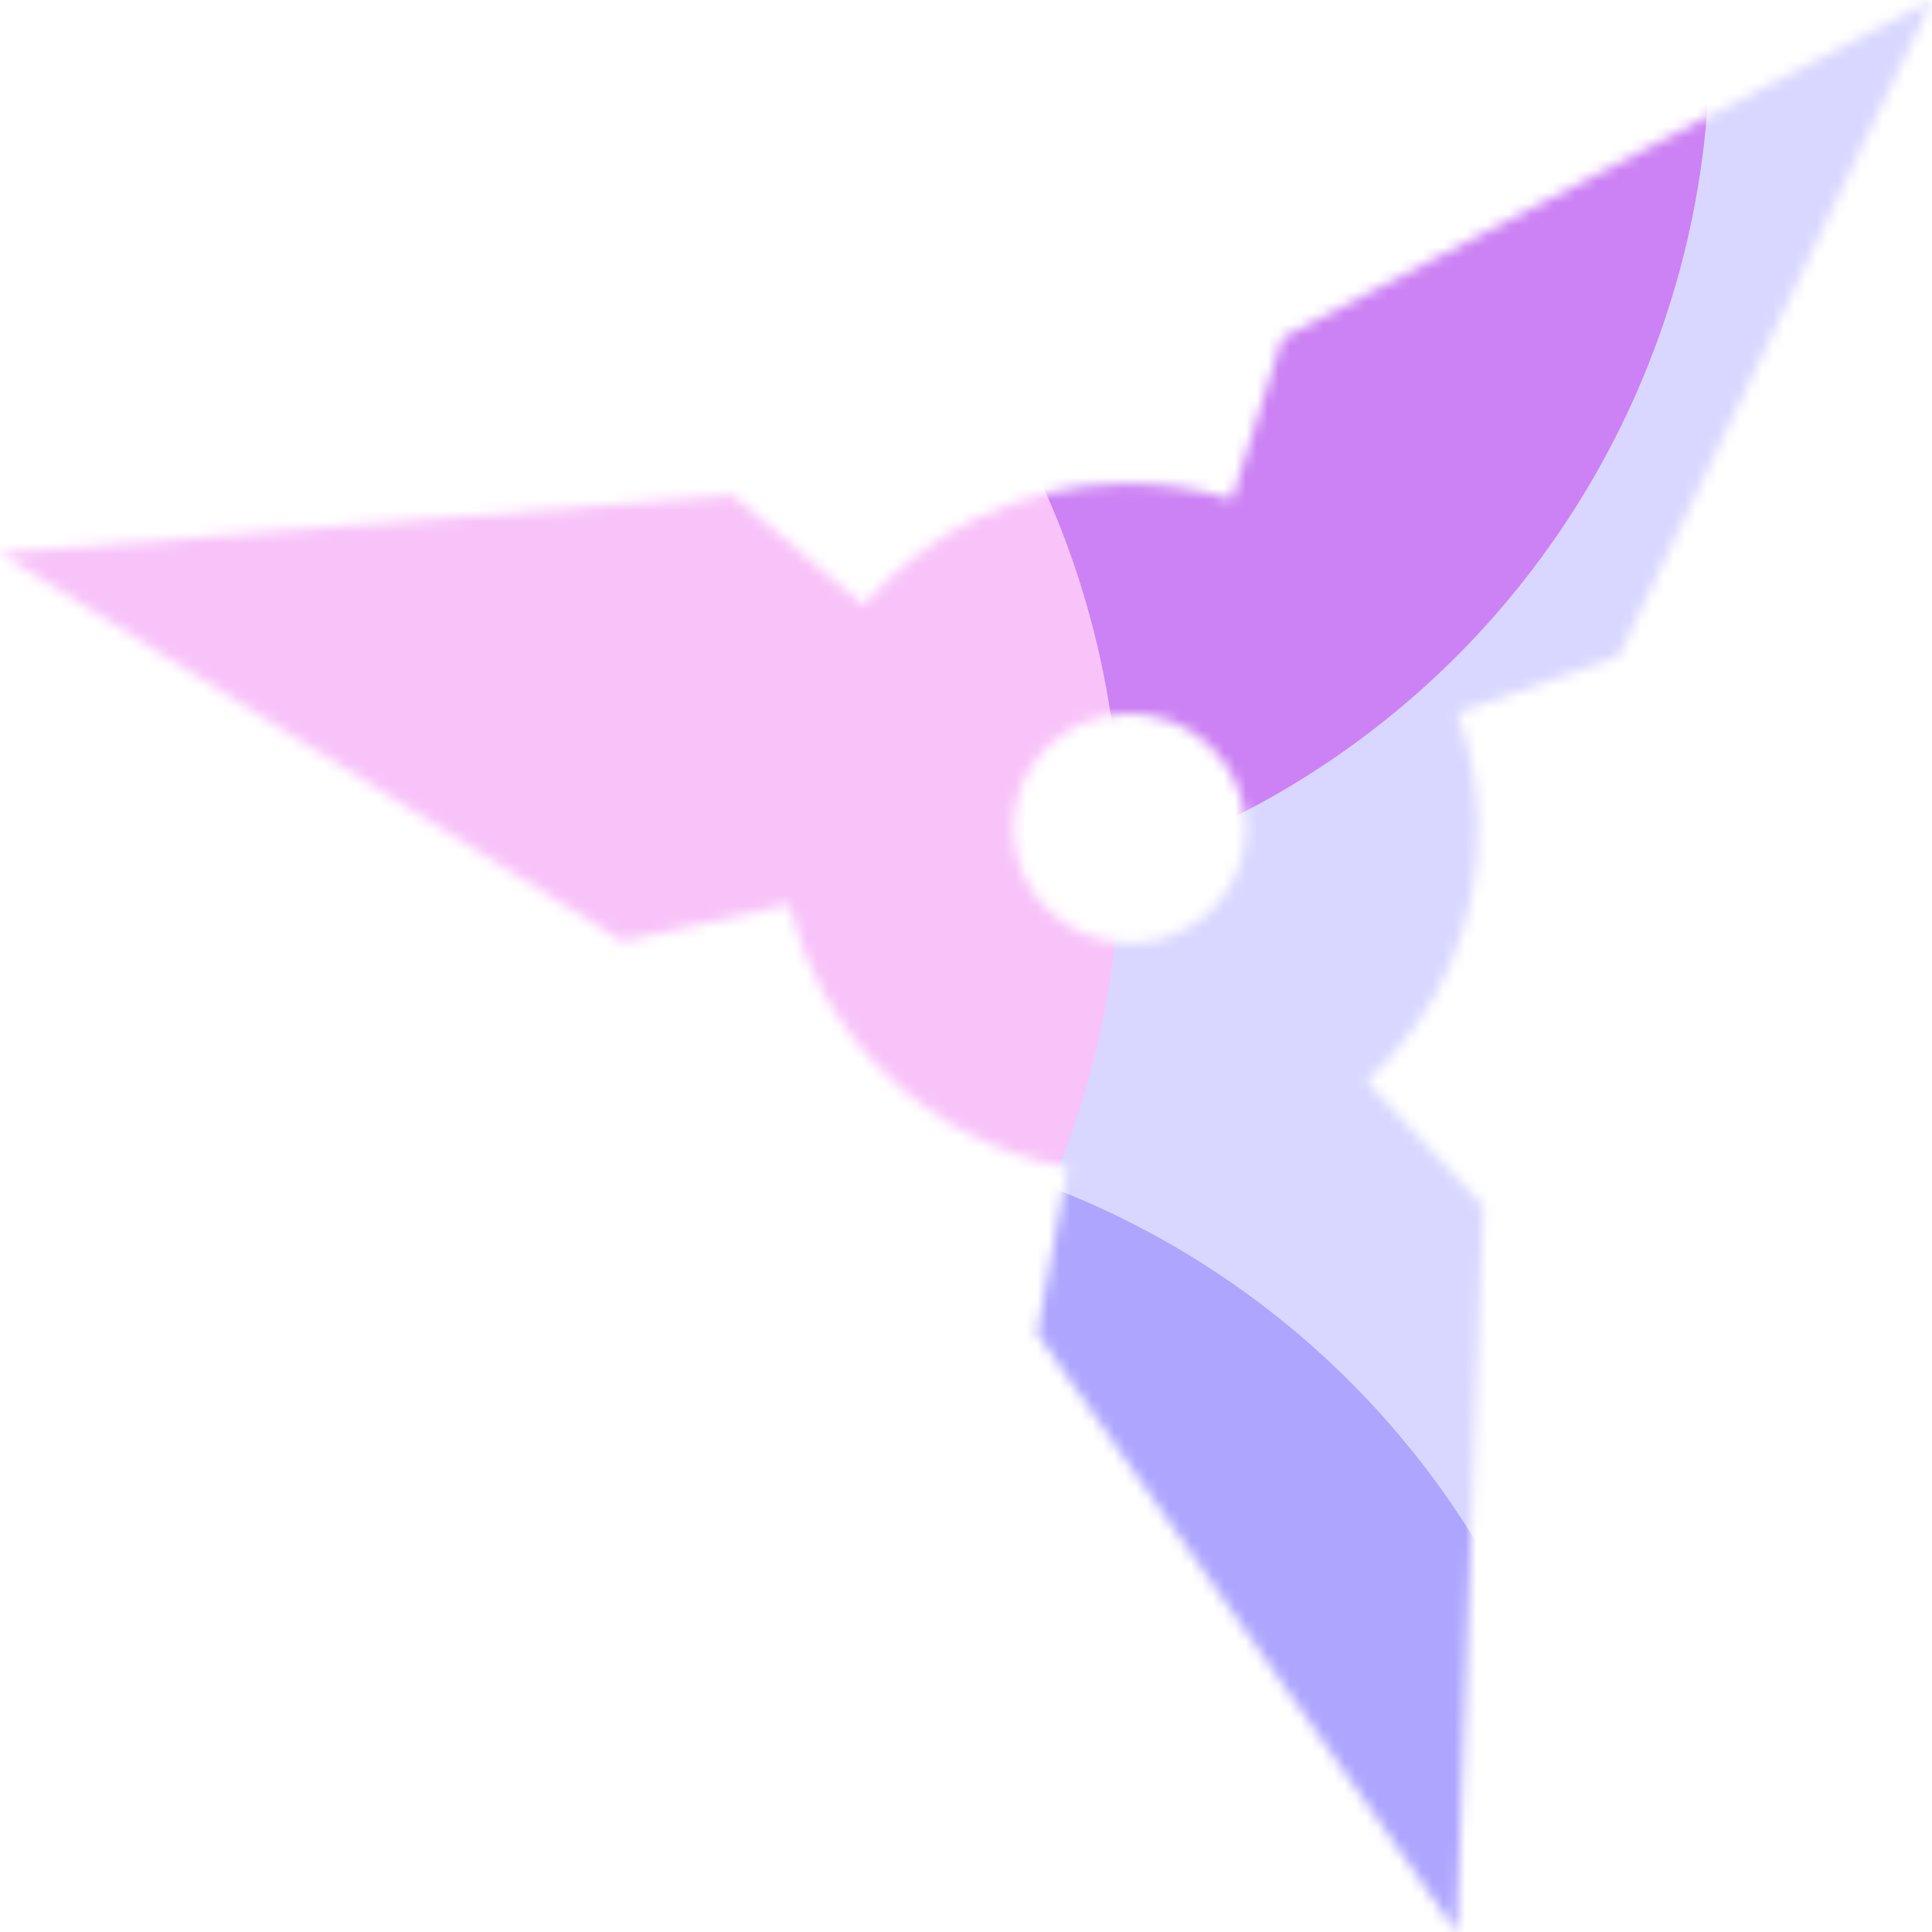 <svg width="176" height="176" viewBox="0 0 176 176" fill="none" xmlns="http://www.w3.org/2000/svg">
<mask id="mask0_295_35020" style="mask-type:alpha" maskUnits="userSpaceOnUse" x="0" y="0" width="176" height="176">
<path d="M132.69 176L135.137 109.859L124.502 98.511C130.92 92.632 134.877 84.184 134.655 74.838C134.574 71.367 133.902 68.048 132.776 64.948L147.46 59.782L176 0L116.816 30.772L112.23 45.497C109.047 44.518 105.665 43.999 102.153 44.069C92.698 44.254 84.332 48.527 78.668 55.12L66.739 45.108L0 50.385L56.736 85.754L71.927 82.367C74.748 94.603 84.768 104.09 97.257 106.346L94.491 121.495L132.69 176ZM103.144 85.925C97.305 86.04 92.446 81.44 92.309 75.669C92.172 69.898 96.809 65.111 102.648 64.997C108.486 64.882 113.345 69.482 113.482 75.253C113.619 81.025 108.982 85.811 103.144 85.925Z" fill="white"/>
</mask>
<g mask="url(#mask0_295_35020)">
<g filter="url(#filter0_f_295_35020)">
<ellipse cx="136.4" cy="62.04" rx="92.4" ry="92.919" fill="#D9D7FF"/>
</g>
<g filter="url(#filter1_f_295_35020)">
<ellipse cx="77.44" cy="3.96" rx="78.32" ry="78.76" fill="#CC81F4"/>
</g>
<g filter="url(#filter2_f_295_35020)">
<ellipse cx="23.76" cy="77" rx="78.32" ry="78.76" fill="#F8C3F9"/>
</g>
<g filter="url(#filter3_f_295_35020)">
<ellipse cx="67.76" cy="181.72" rx="78.32" ry="78.76" fill="#AEA5FF"/>
</g>
</g>
<defs>
<filter id="filter0_f_295_35020" x="-22.067" y="-96.946" width="316.935" height="317.973" filterUnits="userSpaceOnUse" color-interpolation-filters="sRGB">
<feFlood flood-opacity="0" result="BackgroundImageFix"/>
<feBlend mode="normal" in="SourceGraphic" in2="BackgroundImageFix" result="shape"/>
<feGaussianBlur stdDeviation="33.034" result="effect1_foregroundBlur_295_35020"/>
</filter>
<filter id="filter1_f_295_35020" x="-56.88" y="-130.8" width="268.64" height="269.52" filterUnits="userSpaceOnUse" color-interpolation-filters="sRGB">
<feFlood flood-opacity="0" result="BackgroundImageFix"/>
<feBlend mode="normal" in="SourceGraphic" in2="BackgroundImageFix" result="shape"/>
<feGaussianBlur stdDeviation="28" result="effect1_foregroundBlur_295_35020"/>
</filter>
<filter id="filter2_f_295_35020" x="-110.56" y="-57.76" width="268.64" height="269.52" filterUnits="userSpaceOnUse" color-interpolation-filters="sRGB">
<feFlood flood-opacity="0" result="BackgroundImageFix"/>
<feBlend mode="normal" in="SourceGraphic" in2="BackgroundImageFix" result="shape"/>
<feGaussianBlur stdDeviation="28" result="effect1_foregroundBlur_295_35020"/>
</filter>
<filter id="filter3_f_295_35020" x="-66.56" y="46.96" width="268.64" height="269.52" filterUnits="userSpaceOnUse" color-interpolation-filters="sRGB">
<feFlood flood-opacity="0" result="BackgroundImageFix"/>
<feBlend mode="normal" in="SourceGraphic" in2="BackgroundImageFix" result="shape"/>
<feGaussianBlur stdDeviation="28" result="effect1_foregroundBlur_295_35020"/>
</filter>
</defs>
</svg>
